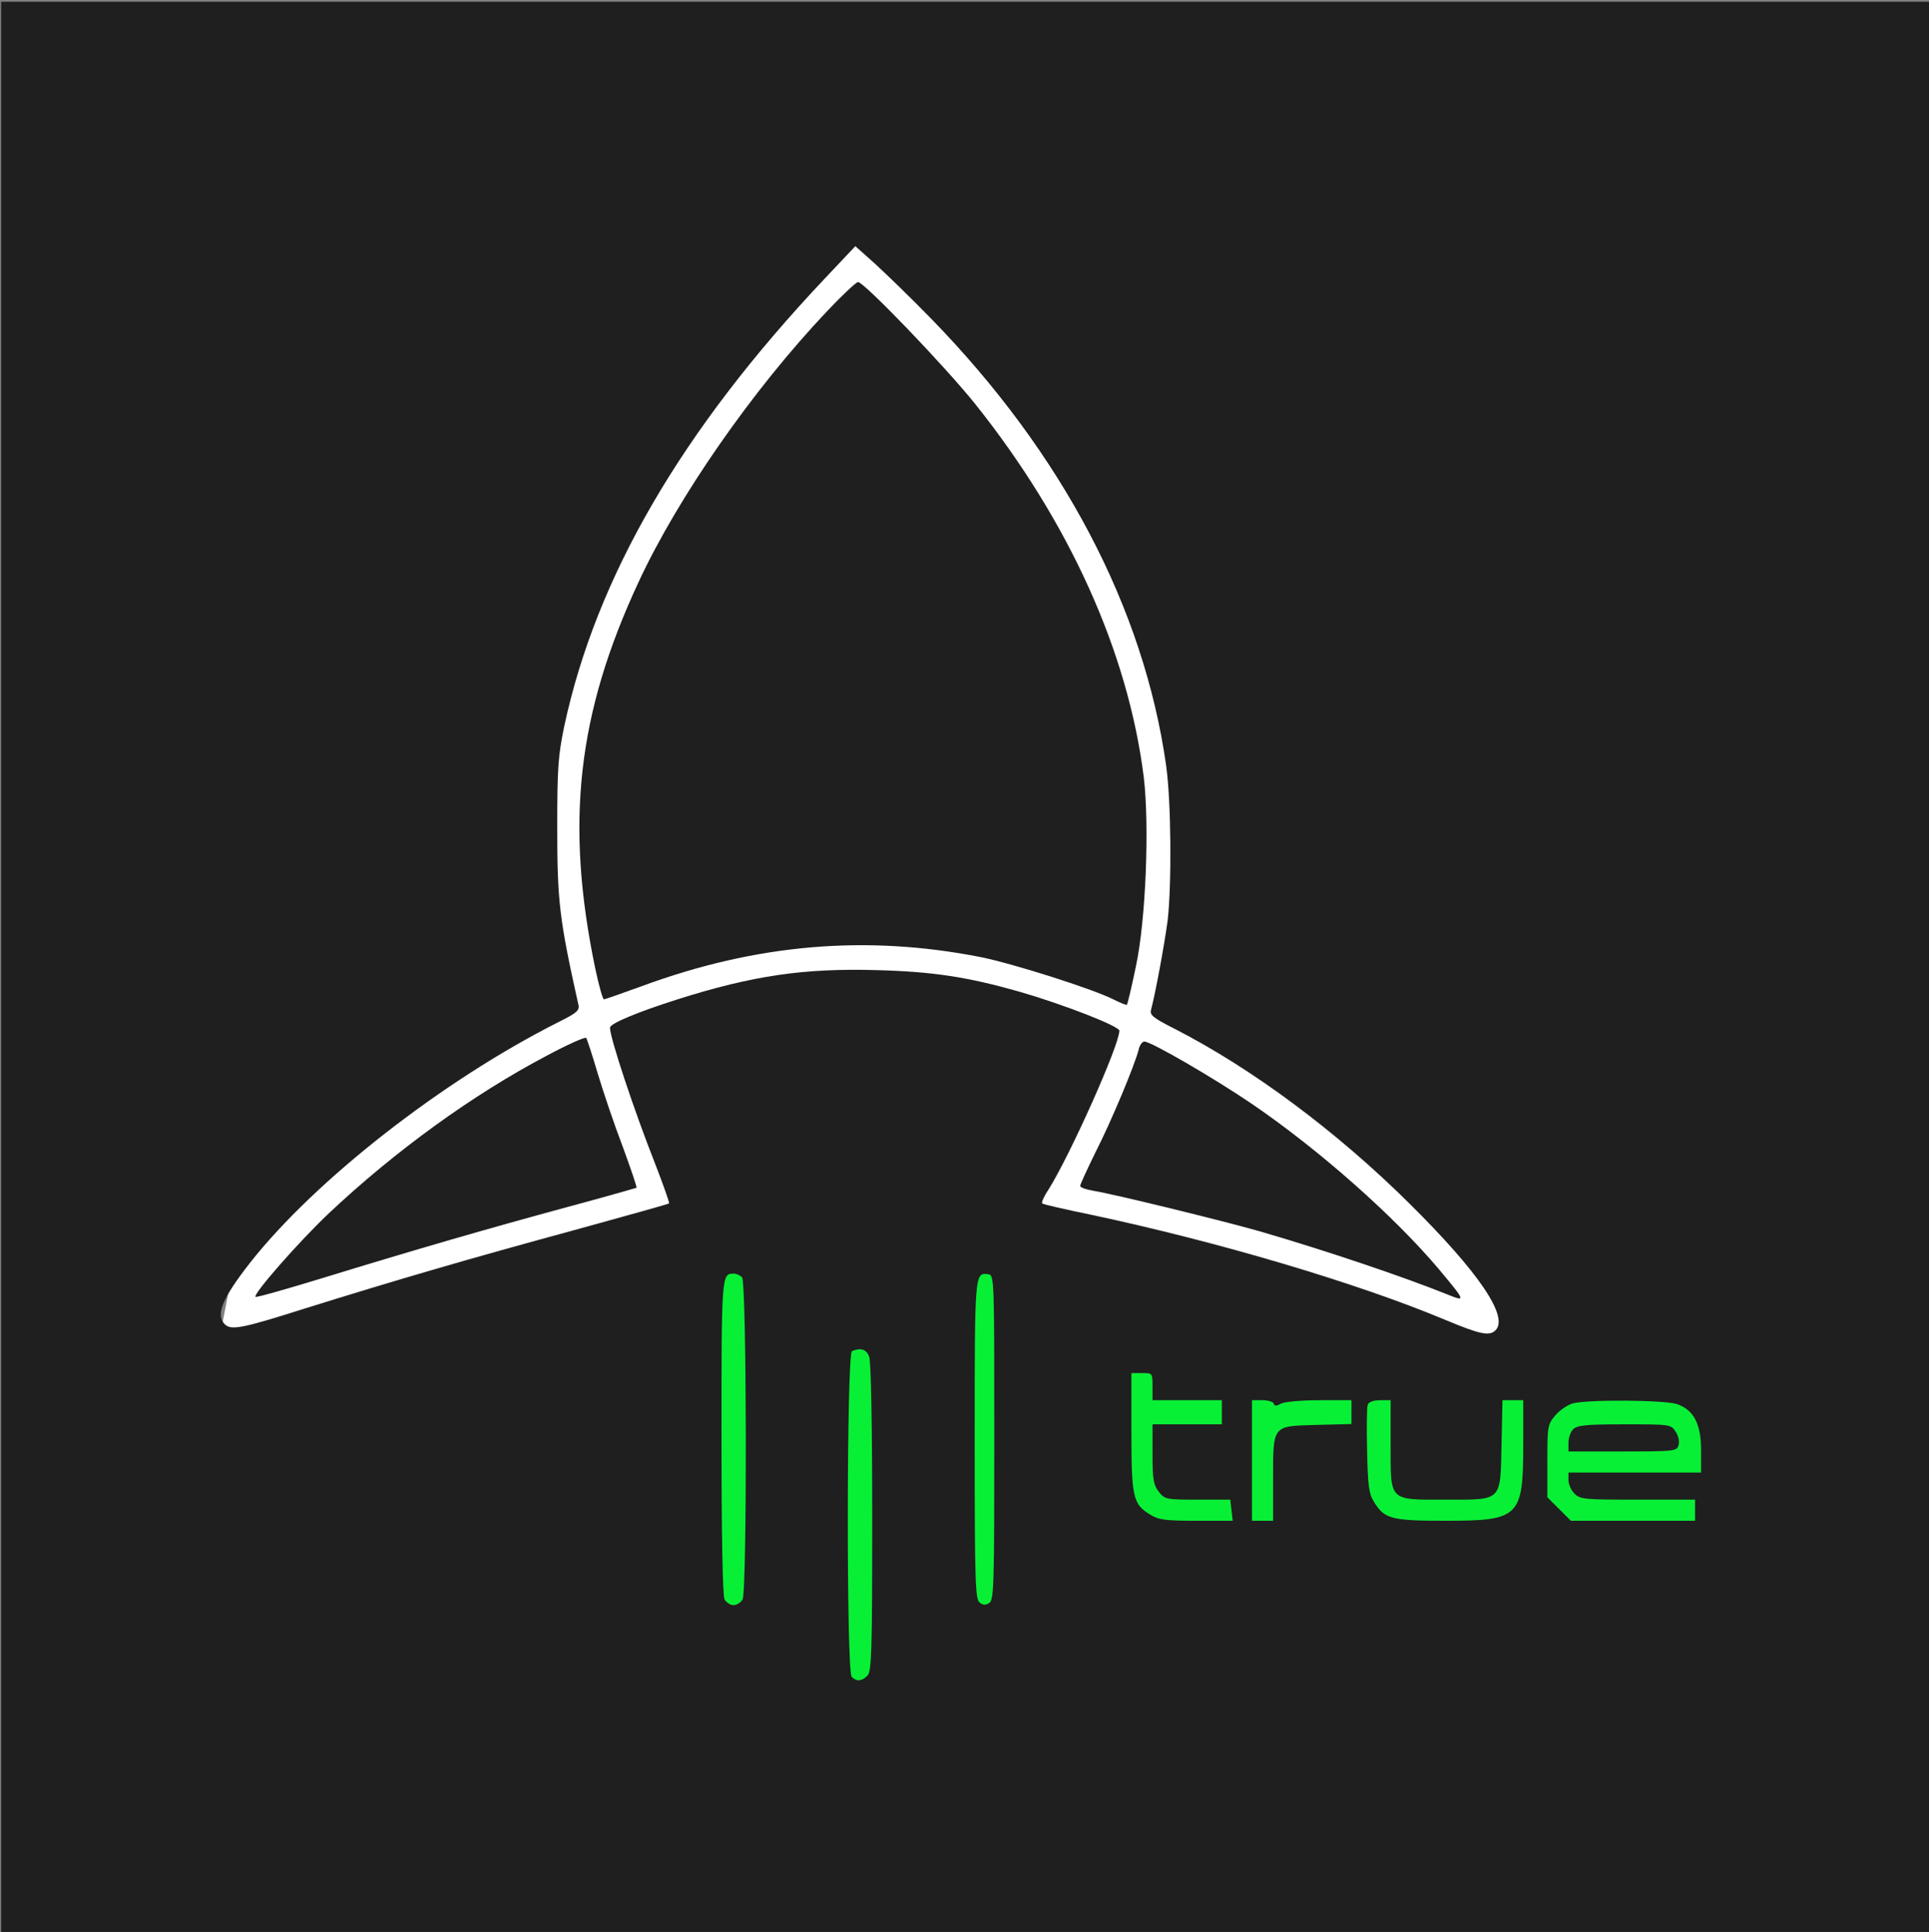 <?xml version="1.0" standalone="no"?>
<!DOCTYPE svg PUBLIC "-//W3C//DTD SVG 20010904//EN"
 "http://www.w3.org/TR/2001/REC-SVG-20010904/DTD/svg10.dtd">
<svg version="1" xmlns="http://www.w3.org/2000/svg"
 width="640pt" height="641pt" viewBox="0 0 640 641"
 preserveAspectRatio="xMidYMid meet">

<rect x="0" y="0" width="640" height="641" fill="#808080" stroke="none"/>

<polyline points="260.8,126 323.8,62.5 137.1,112.2 69.3,462.3 262.8,402.8 526.4,454.8 389.3,59.5 315.5,64.8" fill="rgb(255, 255, 255)"/>
<polyline points="347,534 180,509.7 180,509.7 239.4,399.8 419.4,430.7 576.8,463.8 583.5,520.3 342.6,584.3 243.2,559.4 181.5,509.7 278.6,505.2 280.1,507.5" fill="#08f036"/>
<g transform="matrix(0.1,0,0,-0.1,0,641)"
fill="#1f1f1f" stroke="none">
<path d="M 3.8 3199.2 l 0 -3205 l 3200 0 l 3200 0 l 0 3205 l 0 3205 l -3200 0 l -3200 0 l 0 -3205 z m 3087 2152 c 435 -447 704 -959 778 -1480 c 17 -120 19 -396 5 -517 c -10 -75 -40 -239 -55 -295 c -5 -17 8 -27 77 -62 c 258 -132 539 -341 781 -581 c 229 -227 330 -375 285 -420 c -20 -20 -50 -14 -163 33 c -295 124 -759 261 -1177 350 c -88 18 -162 35 -164 38 c -3 3 6 24 21 46 c 72 115 235 479 235 527 c 0 15 -185 87 -330 129 c -172 49 -287 67 -475 72 c -240 7 -412 -18 -661 -97 c -132 -42 -224 -80 -224 -94 c 0 -34 80 -275 150 -452 c 27 -70 48 -129 46 -131 c -1 -2 -142 -41 -312 -88 c -350 -95 -596 -167 -894 -260 c -211 -67 -247 -74 -268 -53 c -31 31 -9 85 83 203 c 216 275 640 606 1023 799 c 62 31 72 39 67 59 c -63 283 -70 342 -70 587 c 0 198 3 238 23 335 c 106 496 390 984 865 1487 l 101 107 l 65 -58 c 36 -33 121 -115 188 -184 z m -629 -3179 c 16 -16 17 -1039 2 -1069 c -6 -10 -19 -19 -30 -19 c -11 0 -24 9 -30 19 c -6 13 -10 200 -10 538 c 0 537 0 543 40 543 c 9 0 21 -5 28 -12 z m 837 -532 c 0 -492 -1 -540 -17 -549 c -12 -8 -21 -7 -32 2 c -14 12 -16 72 -16 540 c 0 556 0 555 45 549 c 20 -3 20 -10 20 -542 z m -415 268 c 6 -15 10 -228 10 -534 c 0 -449 -2 -510 -16 -524 c -19 -19 -36 -20 -52 -4 c -18 18 -17 1074 1 1081 c 29 12 48 6 57 -19 z m 940 -99 l 0 -45 l 115 0 l 115 0 l 0 -40 l 0 -40 l -115 0 l -115 0 l 0 -99 c 0 -84 3 -102 21 -125 c 20 -25 24 -26 129 -26 l 108 0 l 4 -35 l 4 -35 l -121 0 c -101 0 -125 3 -152 20 c -58 35 -63 57 -63 275 l 0 195 l 35 0 c 35 0 35 0 35 -45 z m 402 -56 c 3 -9 9 -9 25 0 c 12 6 67 11 127 11 l 106 0 l 0 -40 l 0 -39 l -117 -3 c -147 -4 -143 1 -143 -185 l 0 -133 l -35 0 l -35 0 l 0 200 l 0 200 l 34 0 c 19 0 36 -5 38 -11 z m 388 -134 c 0 -193 -8 -185 183 -185 c 189 0 181 -8 185 186 l 3 144 l 35 0 l 34 0 l 0 -145 c 0 -243 -12 -255 -258 -255 c -181 0 -203 6 -238 64 c -16 25 -20 56 -22 169 c -2 76 -1 144 2 152 c 3 9 19 15 41 15 l 35 0 l 0 -145 z m 950 132 c 56 -19 80 -66 80 -153 l 0 -74 l -220 0 l -220 0 l 0 -25 c 0 -14 9 -34 20 -45 c 19 -19 33 -20 210 -20 l 190 0 l 0 -35 l 0 -35 l -206 0 l -206 0 l -39 39 l -39 39 l 0 120 c 0 115 1 122 26 151 c 14 17 40 35 57 40 c 47 14 306 12 347 -2 z"/>
<path d="M 2743.8 5377.2 c -247 -261 -494 -616 -625 -898 c -204 -438 -244 -801 -144 -1282 c 12 -57 25 -103 29 -103 c 3 0 60 20 126 44 c 380 140 745 171 1125 96 c 108 -22 373 -106 441 -141 c 22 -11 42 -19 43 -17 c 2 2 16 60 30 128 c 33 154 45 467 26 627 c -52 415 -247 847 -559 1238 c -101 126 -369 405 -389 405 c -6 0 -53 -44 -103 -97 z"/>
<path d="M 1813.8 2907.2 c -245 -129 -502 -315 -724 -524 c -99 -94 -251 -267 -242 -276 c 2 -3 100 25 218 61 c 316 97 555 166 813 236 c 127 34 231 64 233 65 c 2 2 -19 63 -46 137 c -28 73 -65 183 -83 243 c -18 61 -35 113 -38 117 c -4 4 -62 -22 -131 -59 z"/>
<path d="M 3777.8 2927.2 c -13 -51 -90 -236 -143 -340 c -28 -57 -51 -107 -51 -112 c 0 -5 19 -12 43 -16 c 64 -10 432 -100 554 -135 c 213 -62 469 -148 621 -209 c 62 -25 62 -24 -29 85 c -149 176 -395 394 -619 547 c -128 87 -335 207 -357 207 c -7 0 -16 -12 -19 -27 z"/>
<path d="M 5219.8 1668.2 c -9 -8 -16 -29 -16 -45 l 0 -29 l 179 0 c 172 0 180 1 186 20 c 4 13 0 31 -9 45 c -16 25 -18 25 -171 25 c -126 0 -156 -3 -169 -16 z"/>
</g>
    
    
</svg>
